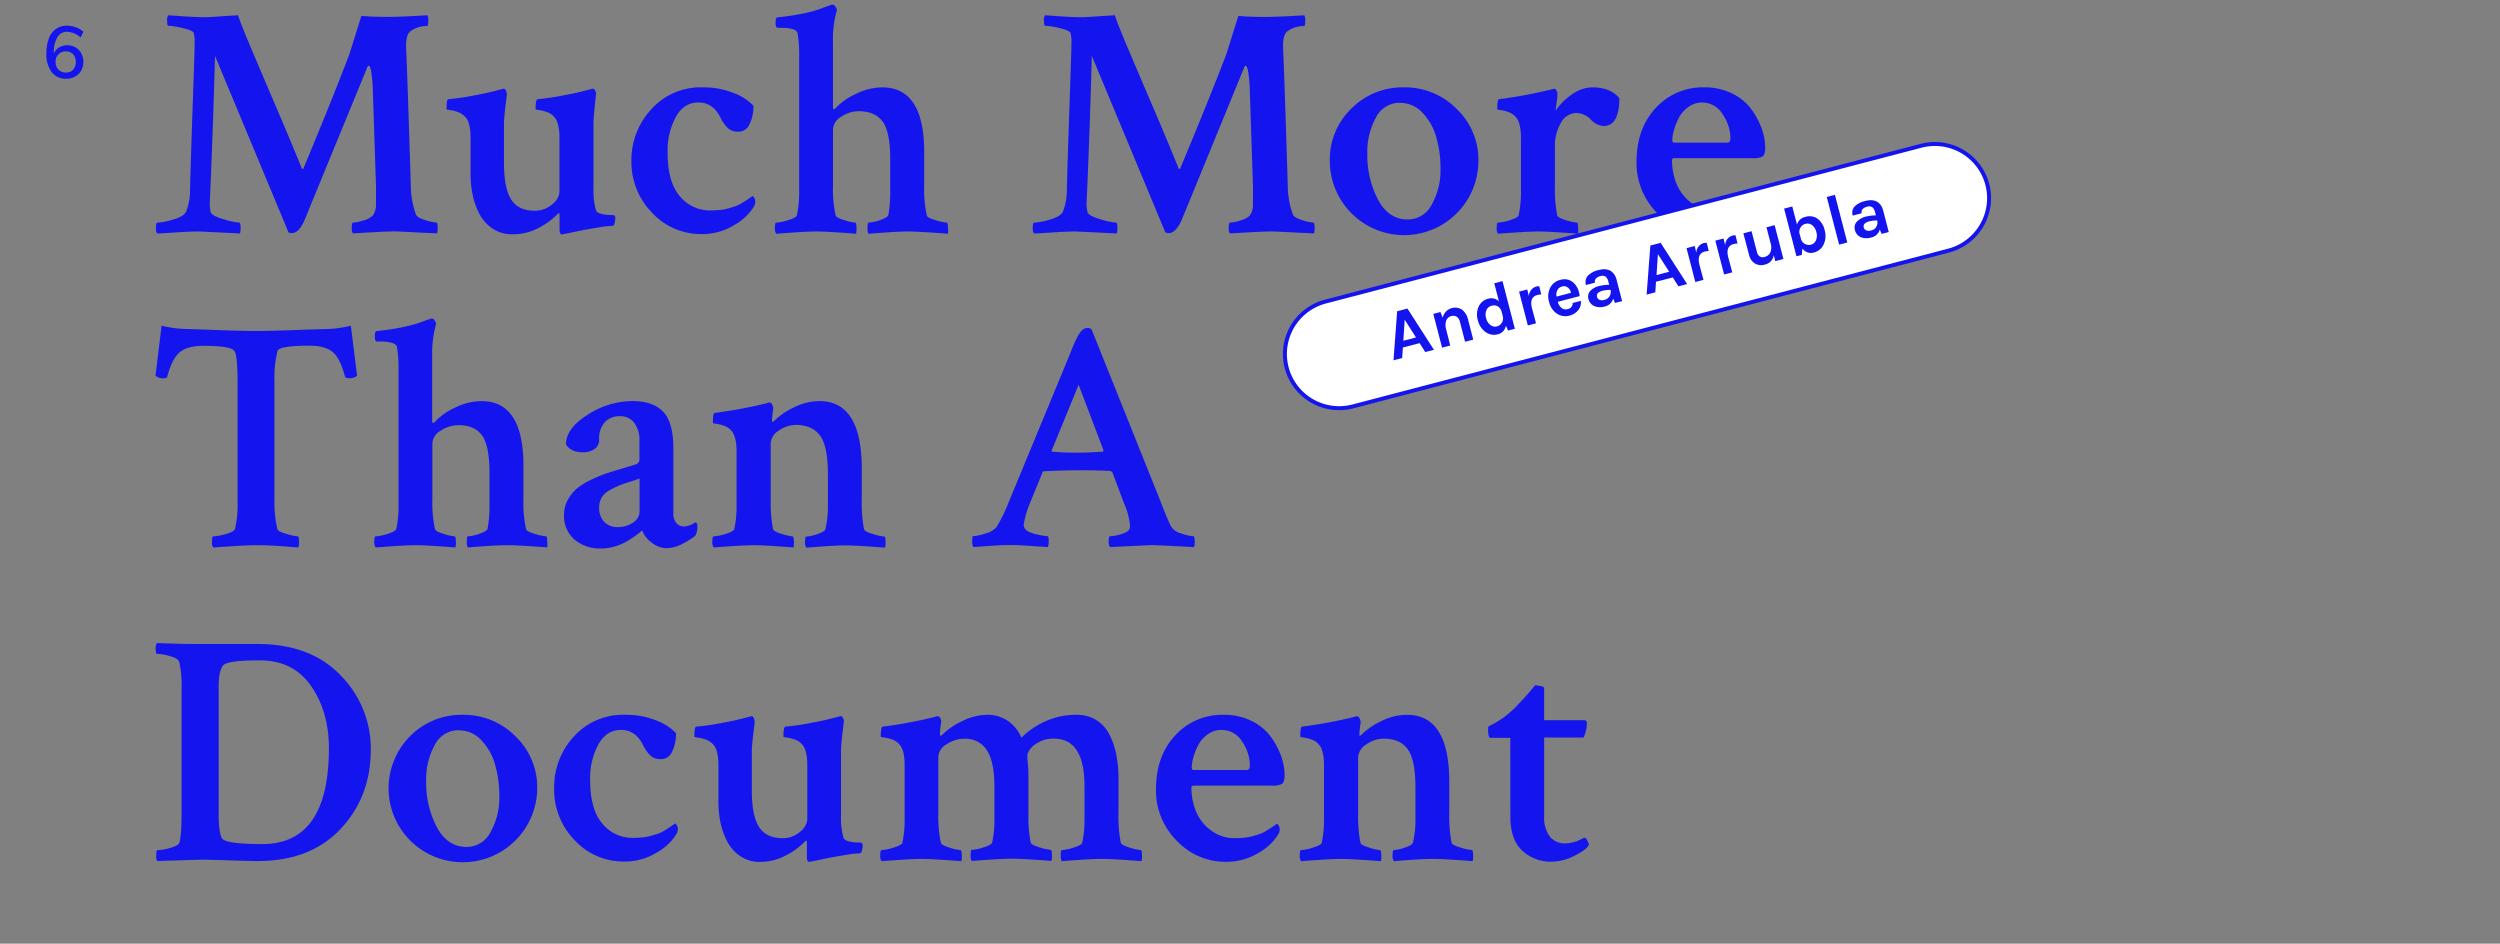 <svg id="Layer_1" data-name="Layer 1" xmlns="http://www.w3.org/2000/svg" viewBox="0 0 629.53 237.62"><rect x="0" y="0" width="629.53" height="237.62" fill="#808080" stroke="none"/><defs><style>.cls-1{fill:#1414ef;}.cls-2{fill:#fff;stroke:#1414ef;stroke-miterlimit:10;}</style></defs><title>title</title><path class="cls-1" d="M19,11.92a3.69,3.69,0,0,1,1.43,1.47A4.5,4.5,0,0,1,21,15.56a4.41,4.41,0,0,1-.55,2.2,3.89,3.89,0,0,1-1.53,1.52,4.46,4.46,0,0,1-2.2.55A4.47,4.47,0,0,1,13,18.16a7.5,7.5,0,0,1-1.31-4.73,10.31,10.31,0,0,1,.61-3.75,5.1,5.1,0,0,1,1.78-2.39,4.7,4.7,0,0,1,2.78-.82,6.37,6.37,0,0,1,2.24.41A5.7,5.7,0,0,1,21,8L20.3,9.45A5.43,5.43,0,0,0,16.89,8a2.75,2.75,0,0,0-2.46,1.4,7.54,7.54,0,0,0-.87,4v.06a3.15,3.15,0,0,1,1.32-1.51,4,4,0,0,1,2.07-.55A4.14,4.14,0,0,1,19,11.92Zm-.6,5.61a2.72,2.72,0,0,0,.69-1.94,2.66,2.66,0,0,0-.69-1.93,2.44,2.44,0,0,0-1.84-.72A2.52,2.52,0,0,0,14,15.6a2.62,2.62,0,0,0,.73,1.93,2.57,2.57,0,0,0,1.92.74A2.39,2.39,0,0,0,18.45,17.53Z"/><path class="cls-1" d="M51.84,4.34q.41,0,8.1-.5.74,2.31,3.39,8.55t6.48,15.2q3.84,9,6.16,14.75c0,.11.08.17.25.17a.22.22,0,0,0,.25-.25Q83.73,24.83,88,13.59L91,4q2.48.25,6.77.25,3.22,0,9.83-.41a2.4,2.4,0,0,1,.25,1.32c0,.94-.11,1.4-.33,1.4h-.17a6.72,6.72,0,0,0-4,1.32q-1.24.91-1.07,4.46.33,7.35,1.16,34.12a21.82,21.82,0,0,0,1.32,7.6q.33.74,2.31,1.36a11.1,11.1,0,0,0,2.81.62q.33,0,.33,1.49a4,4,0,0,1-.17,1.24l-10.16-.5q-1.65,0-3.47.08l-4,.21-3.51.21a1.76,1.76,0,0,1-.33-1.24q0-1.49.33-1.49a9.76,9.76,0,0,0,2.64-.54,5.18,5.18,0,0,0,2.31-1.2,4.63,4.63,0,0,0,.83-2.89V46.8l-.83-25.11q-.33-5.12-1-5.12-.25,0-.41.5L76.63,55.56q-1.41,3.14-3.14,3.14a2.74,2.74,0,0,1-.83-.17L54.15,14.09q-.58,20.57-1.32,36.85a9.11,9.11,0,0,0,.25,2.56q.41.91,3.3,1.73a17.84,17.84,0,0,0,3.88.83c.22,0,.33.5.33,1.49a4,4,0,0,1-.17,1.24q-9.91-.5-10.41-.5-2.23,0-5.91.25t-4.5.25a1.91,1.91,0,0,1-.33-1.32q0-1.4.33-1.4a16.51,16.51,0,0,0,4.13-.83q2.81-.82,3.22-2.15a15.38,15.38,0,0,0,.91-5.54q.16-6.28.45-14.83t.5-14.58q.21-6,.21-7.52a7.89,7.89,0,0,0-.25-2.31Q48.54,7.65,46,7.07a18.71,18.71,0,0,0-3.59-.58c-.22,0-.33-.47-.33-1.4a1.76,1.76,0,0,1,.33-1.24l4.25.29Q49.69,4.34,51.84,4.34Z"/><path class="cls-1" d="M149.45,30.94V47.3a18.32,18.32,0,0,0,.66,5.78,1.71,1.71,0,0,0,1,.66,6.41,6.41,0,0,0,1.45.33,12.26,12.26,0,0,0,1.36.08,1.52,1.52,0,0,1,.7.08c.22.06.33.3.33.74a6.31,6.31,0,0,1-.17,1.12c-.11.52-.28.79-.5.79a19,19,0,0,0-2.93.29l-3.43.58q-1.65.29-3.14.62t-3.3.66q-.58,0-.58-1.32V54.07q-.08-.41-.25-.41a18.44,18.44,0,0,1-5,3.72A13.84,13.84,0,0,1,129,59a8.65,8.65,0,0,1-4.92-1.41,10,10,0,0,1-3.3-3.63,17.76,17.76,0,0,1-1.74-4.79,25.26,25.26,0,0,1-.54-5.21V34.74q0-3.88-1.32-5.29a4.6,4.6,0,0,0-1.9-1.24,8.67,8.67,0,0,0-2-.5c-.55-.05-.83-.14-.83-.25q0-2.4.41-2.48a62.33,62.33,0,0,0,6.77-1,64.77,64.77,0,0,0,6.53-1.49,1.34,1.34,0,0,0,.33-.08,1.41,1.41,0,0,1,.33-.08q.41,0,.62.58a3,3,0,0,1,.21.91q-.74,5.62-.74,7.27V41q0,6.44,1.82,9.25t5.87,2.81a6.49,6.49,0,0,0,4.46-1.61,4.4,4.4,0,0,0,1.82-3.1V34.74q0-3.88-1.32-5.29a4,4,0,0,0-1.86-1.24,9.31,9.31,0,0,0-2-.5c-.55-.05-.83-.14-.83-.25q0-2.4.5-2.48a63.43,63.43,0,0,0,6.69-1,64.79,64.79,0,0,0,6.53-1.49,4.77,4.77,0,0,0,.66-.17q.41,0,.66.58a1.52,1.52,0,0,1,.17.91Q149.45,29.46,149.45,30.94Z"/><path class="cls-1" d="M177,22a20,20,0,0,1,7.81,1.45,13.18,13.18,0,0,1,4.92,3.18,10.21,10.21,0,0,1-1,4.67,3,3,0,0,1-2.85,1.86,3.7,3.7,0,0,1-2.52-.83,9.38,9.38,0,0,1-1.94-2.73q-1.9-3.8-5.54-3.8t-5.66,3.59a17.66,17.66,0,0,0-2.11,9q0,7.44,3.06,11a9.75,9.75,0,0,0,7.77,3.59,22.67,22.67,0,0,0,2.4-.12,12.37,12.37,0,0,0,2.15-.41q1-.29,1.74-.54a7.11,7.11,0,0,0,1.53-.74l1.12-.7q.33-.21,1.65-1.12a1.37,1.37,0,0,1,.41.5,1.6,1.6,0,0,1,.25.83,2.54,2.54,0,0,1-.5,1.57,13.46,13.46,0,0,1-4.87,4.46,15.18,15.18,0,0,1-8.1,2.23,16.71,16.71,0,0,1-12.52-5.37A18.24,18.24,0,0,1,159,40.52a18.78,18.78,0,0,1,5-13A16.64,16.64,0,0,1,177,22Z"/><path class="cls-1" d="M222.15,22q10.57,0,10.57,16.28V46.8a30.36,30.36,0,0,0,.66,7.44q.08.58,2.19,1.2a12.65,12.65,0,0,0,2.85.62c.17,0,.26.4.29,1.2a8.59,8.59,0,0,1,0,1.61q-.58-.08-4.42-.33t-5.66-.25q-2.07,0-5.58.25t-4.34.33a3.08,3.08,0,0,1-.25-1.57q0-1.24.25-1.24a9.86,9.86,0,0,0,2.85-.62q1.86-.62,2.11-1.2a31.34,31.34,0,0,0,.5-6v-8.1q0-6.86-1.86-9.46T216.37,28a7.91,7.91,0,0,0-4.54,1.4,3.9,3.9,0,0,0-2.07,3.14V46.8a30.34,30.34,0,0,0,.66,7.44q.16.58,2.19,1.2a11.68,11.68,0,0,0,2.77.62c.17,0,.26.4.29,1.2a4.66,4.66,0,0,1-.12,1.61q-.66-.08-4.34-.33t-5.58-.25q-2,0-5.74.25t-4.42.33a2.42,2.42,0,0,1-.33-1.57q0-1.24.33-1.24a11.52,11.52,0,0,0,3-.62q2-.62,2.19-1.2a26.56,26.56,0,0,0,.58-5.95V13.92a32.56,32.56,0,0,0-.41-5.62Q200.43,7,196.54,7h-.74q-.5,0-.5-1.32t.5-1.32q2.56-.25,4.87-.66t3.84-.83Q206,2.44,207.16,2t2.35-.83h.17a.89.89,0,0,1,.66.46,2.28,2.28,0,0,1,.41.87,26.62,26.62,0,0,0-1,7.77V27q0,.5.33.5c.05,0,.17-.08.33-.25a15.74,15.74,0,0,1,5.08-3.59A15.22,15.22,0,0,1,222.15,22Z"/><path class="cls-1" d="M272.63,4.34q.41,0,8.1-.5.74,2.31,3.39,8.55t6.49,15.2q3.84,9,6.15,14.75c0,.11.08.17.25.17a.22.22,0,0,0,.25-.25q7.27-17.43,11.57-28.67l3-9.58q2.48.25,6.77.25,3.22,0,9.83-.41a2.41,2.41,0,0,1,.25,1.32q0,1.4-.33,1.4h-.17a6.72,6.72,0,0,0-4,1.32q-1.24.91-1.07,4.46.33,7.35,1.16,34.12a21.83,21.83,0,0,0,1.32,7.6q.33.74,2.31,1.36a11.09,11.09,0,0,0,2.81.62q.33,0,.33,1.49a4,4,0,0,1-.17,1.24l-10.16-.5q-1.65,0-3.47.08l-4,.21-3.51.21a1.76,1.76,0,0,1-.33-1.24q0-1.49.33-1.49a9.76,9.76,0,0,0,2.64-.54,5.17,5.17,0,0,0,2.31-1.2,4.63,4.63,0,0,0,.83-2.89V46.8l-.83-25.11q-.33-5.12-1-5.12-.25,0-.41.5l-15.78,38.5Q296,58.7,294.28,58.7a2.74,2.74,0,0,1-.83-.17L274.94,14.09q-.58,20.57-1.32,36.85a9.13,9.13,0,0,0,.25,2.56q.41.91,3.3,1.73a17.85,17.85,0,0,0,3.88.83q.33,0,.33,1.49a4,4,0,0,1-.17,1.24q-9.91-.5-10.41-.5-2.23,0-5.91.25t-4.5.25a1.91,1.91,0,0,1-.33-1.32q0-1.4.33-1.4a16.52,16.52,0,0,0,4.13-.83q2.81-.82,3.22-2.15a15.36,15.36,0,0,0,.91-5.54q.16-6.28.45-14.83t.5-14.58q.21-6,.21-7.52a7.89,7.89,0,0,0-.25-2.31q-.25-.66-2.77-1.24a18.71,18.71,0,0,0-3.59-.58c-.22,0-.33-.47-.33-1.4a1.76,1.76,0,0,1,.33-1.24l4.25.29Q270.48,4.34,272.63,4.34Z"/><path class="cls-1" d="M353.53,22a18.21,18.21,0,0,1,13.26,5.41,17.7,17.7,0,0,1,5.49,13.09,18.71,18.71,0,0,1-37.42,0,17.8,17.8,0,0,1,5.41-13.14A18.1,18.1,0,0,1,353.53,22Zm-1.07,3.88a6.65,6.65,0,0,0-6,3.76,17.77,17.77,0,0,0-2.15,9A24.09,24.09,0,0,0,347,50.27q2.68,5,7.48,5a6.74,6.74,0,0,0,6.07-3.8,17.58,17.58,0,0,0,2.19-8.92,28.37,28.37,0,0,0-1.07-8,14.57,14.57,0,0,0-3.47-6.16A7.66,7.66,0,0,0,352.46,25.9Z"/><path class="cls-1" d="M401,22q4.54,0,6.77,2.73,0,7-4,7a4.92,4.92,0,0,1-3.22-1.65A5.17,5.17,0,0,0,397,28.46a4.43,4.43,0,0,0-4,2.6,11,11,0,0,0-1.45,5.41V46.8a34.56,34.56,0,0,0,.58,7.44q.16.58,2.19,1.2a11.68,11.68,0,0,0,2.77.62c.17,0,.26.4.29,1.2a8.59,8.59,0,0,1,0,1.61q-.66-.08-4.38-.33t-5.62-.25q-2,0-5.74.25t-4.42.33a2.42,2.42,0,0,1-.33-1.57q0-1.24.33-1.24a11.52,11.52,0,0,0,3-.62q2-.62,2.19-1.2a27,27,0,0,0,.58-6V34.74q0-3.88-1.32-5.29a4,4,0,0,0-1.86-1.24,9.4,9.4,0,0,0-2-.5c-.52-.05-.78-.14-.78-.25q0-2.4.41-2.48a117.19,117.19,0,0,0,13.3-2.48,5,5,0,0,1,.66-.17c.22,0,.41.19.58.58a2,2,0,0,1,.21,1q0,.37-.12,1.16t-.21,1.65a10.5,10.5,0,0,0-.12,1.12,15.16,15.16,0,0,1,4-4A9.05,9.05,0,0,1,401,22Z"/><path class="cls-1" d="M429.21,22a15.32,15.32,0,0,1,6.94,1.53,13.07,13.07,0,0,1,4.79,3.88,19.2,19.2,0,0,1,2.64,4.87,14.24,14.24,0,0,1,.91,4.83q0,1.82-.62,2.27a4.69,4.69,0,0,1-2.52.45H421.61q-.58,0-.58.5a16.07,16.07,0,0,0,1.07,5.78A11.36,11.36,0,0,0,425.78,51,9.72,9.72,0,0,0,432,53.08a22.64,22.64,0,0,0,2.4-.12,12.38,12.38,0,0,0,2.15-.41q1-.29,1.73-.54a7.08,7.08,0,0,0,1.53-.74l1.12-.7q.33-.21,1.65-1.12a1.36,1.36,0,0,1,.41.5,1.6,1.6,0,0,1,.25.83,2.53,2.53,0,0,1-.5,1.57,13.45,13.45,0,0,1-4.87,4.46A15.32,15.32,0,0,1,429.7,59a16.73,16.73,0,0,1-12.39-5.33,17.82,17.82,0,0,1-5.21-12.93q0-8.34,4.83-13.55A16,16,0,0,1,429.21,22Zm-.58,3.8A5.84,5.84,0,0,0,425.08,27a7.79,7.79,0,0,0-2.4,2.81,15.76,15.76,0,0,0-1.2,3.1,10.09,10.09,0,0,0-.37,2.44c0,.39.17.58.5.58H435q.74,0,.74-1.24a10.71,10.71,0,0,0-1.94-5.87A5.92,5.92,0,0,0,428.63,25.82Z"/><path class="cls-1" d="M55.35,83.13q5.58.21,9.13.21t9.17-.21q5.62-.21,9-.29a27.43,27.43,0,0,0,5.7-.83l1.57,12.64a3.19,3.19,0,0,1-2.23.58c-.44,0-.72-.14-.83-.41q-1.16-4.54-3.06-6.16t-5.95-1.61q-7.68,0-8,1.4a28.85,28.85,0,0,0-.74,7.77v29.82a28.18,28.18,0,0,0,.74,7.19q.08.58,2.23,1.2a13.15,13.15,0,0,0,2.89.62c.22,0,.33.5.33,1.49a4.32,4.32,0,0,1-.17,1.32L72,137.62q-2.11-.17-3.88-.25t-3.43-.08q-2.23,0-6.15.25t-4.83.33a1.91,1.91,0,0,1-.33-1.32q0-1.49.33-1.49a13.19,13.19,0,0,0,3.1-.58q2.11-.58,2.35-1.24a26.09,26.09,0,0,0,.66-6.86V96.48q0-6.86-.74-8-.66-1.4-7.85-1.4-4,0-5.95,1.61t-3.14,6.07q-.08.5-.83.5a2.77,2.77,0,0,1-2.15-.66L40.69,82a27.41,27.41,0,0,0,5.7.83Q49.78,82.93,55.35,83.13Z"/><path class="cls-1" d="M121.24,101q10.57,0,10.57,16.28v8.51a30.34,30.34,0,0,0,.66,7.44q.08.58,2.19,1.2a12.65,12.65,0,0,0,2.85.62c.17,0,.26.4.29,1.2a8.63,8.63,0,0,1,0,1.61q-.58-.08-4.42-.33t-5.66-.25q-2.07,0-5.58.25t-4.34.33a3.09,3.09,0,0,1-.25-1.57q0-1.24.25-1.24a9.87,9.87,0,0,0,2.85-.62q1.86-.62,2.11-1.2a31.29,31.29,0,0,0,.5-6v-8.1q0-6.86-1.86-9.46t-5.91-2.6a7.91,7.91,0,0,0-4.54,1.4,3.9,3.9,0,0,0-2.07,3.14V125.8a30.34,30.34,0,0,0,.66,7.44q.16.58,2.19,1.2a11.68,11.68,0,0,0,2.77.62c.17,0,.26.4.29,1.2a4.69,4.69,0,0,1-.12,1.61q-.66-.08-4.34-.33t-5.58-.25q-2,0-5.74.25t-4.42.33a2.42,2.42,0,0,1-.33-1.57q0-1.24.33-1.24a11.52,11.52,0,0,0,3-.62q2-.62,2.19-1.2a26.56,26.56,0,0,0,.58-5.95V92.92a32.61,32.61,0,0,0-.41-5.62Q99.51,86,95.63,86h-.74q-.5,0-.5-1.32t.5-1.32q2.56-.25,4.87-.66t3.84-.83q1.53-.41,2.64-.83t2.35-.83h.17a.89.89,0,0,1,.66.46,2.27,2.27,0,0,1,.41.87,26.62,26.62,0,0,0-1,7.77V106c0,.33.11.5.33.5.05,0,.17-.08.33-.25a15.73,15.73,0,0,1,5.08-3.59A15.23,15.23,0,0,1,121.24,101Z"/><path class="cls-1" d="M159.32,101q5.12,0,7.68,2.69t2.56,9.21v16.28a3.77,3.77,0,0,0,.74,2.52,2.48,2.48,0,0,0,2,.87,5.15,5.15,0,0,0,2.81-1.07c.33.11.5.41.5.91a4.91,4.91,0,0,1-.5,2.48,20.43,20.43,0,0,1-3.3,2.07,8.61,8.61,0,0,1-4,1.07,6,6,0,0,1-3.72-1.41,6.78,6.78,0,0,1-2.4-3.06l-.62.54q-.54.46-1.49,1.12a24.47,24.47,0,0,1-2.15,1.32,13.18,13.18,0,0,1-2.81,1.12,12,12,0,0,1-3.26.45,9.86,9.86,0,0,1-6.73-2.27,7.85,7.85,0,0,1-2.6-6.24,7.61,7.61,0,0,1,.95-3.72,9.87,9.87,0,0,1,2.27-2.85,16.92,16.92,0,0,1,3.55-2.19,33.8,33.8,0,0,1,3.84-1.61q1.61-.54,4.13-1.28t3.51-1.07a1.3,1.3,0,0,0,.74-1.32V111a7.09,7.09,0,0,0-1.32-4.54,4.31,4.31,0,0,0-3.55-1.65,5,5,0,0,0-3.88,1.53,6.18,6.18,0,0,0-1.4,4.34,2.68,2.68,0,0,1-1.24,2.44,5.14,5.14,0,0,1-2.81.78q-3.06,0-4.3-2,0-4,5.41-7.43A20.72,20.72,0,0,1,159.32,101Zm-3.72,31.72a6.4,6.4,0,0,0,3.84-1.16,3.27,3.27,0,0,0,1.61-2.64v-8.43q-.58.25-2.44.83t-2.85,1a22.51,22.51,0,0,0-2.31,1.16,5,5,0,0,0-1.94,1.82,4.55,4.55,0,0,0-.62,2.31,5.09,5.09,0,0,0,1.32,3.88A4.75,4.75,0,0,0,155.6,132.74Z"/><path class="cls-1" d="M206.33,101Q217,101,217,118v7.85a34.56,34.56,0,0,0,.58,7.44q.16.58,2.27,1.2a12.65,12.65,0,0,0,2.85.62c.17,0,.26.4.29,1.2a4.7,4.7,0,0,1-.12,1.61q-.5-.08-4.34-.33t-5.74-.25q-2,0-5.49.25t-4.25.33a2.42,2.42,0,0,1-.33-1.57q0-1.24.33-1.24a9.82,9.82,0,0,0,2.77-.62q1.86-.62,2-1.2a23.72,23.72,0,0,0,.66-6v-7.85q0-6.86-1.86-9.58T200.71,107a7.65,7.65,0,0,0-4.63,1.45,4,4,0,0,0-2,3.1V125.8a34.56,34.56,0,0,0,.58,7.44q.16.58,2.19,1.2a11.88,11.88,0,0,0,2.69.62c.22,0,.34.4.37,1.2a4.68,4.68,0,0,1-.12,1.61q-.66-.08-4.34-.33t-5.58-.25q-2,0-5.74.25t-4.42.33a2.42,2.42,0,0,1-.33-1.57q0-1.24.33-1.24a11.52,11.52,0,0,0,3-.62q2-.62,2.19-1.2a27,27,0,0,0,.58-6V113.74q0-3.88-1.32-5.29a4,4,0,0,0-1.86-1.24,9.41,9.41,0,0,0-2-.5c-.52-.05-.78-.14-.78-.25q0-2.4.41-2.48a117.17,117.17,0,0,0,13.3-2.48.54.54,0,0,1,.21-.12.78.78,0,0,1,.25,0h.21c.22,0,.41.19.58.58a2.51,2.51,0,0,1,.25.91,28.12,28.12,0,0,0-.33,3,.65.65,0,0,0,.08.41,1.22,1.22,0,0,0,.41-.25,18.32,18.32,0,0,1,5.08-3.47A14.46,14.46,0,0,1,206.33,101Z"/><path class="cls-1" d="M274.9,83l17.35,43.29q1.24,3.3,2.48,6a4,4,0,0,0,2.64,2,11,11,0,0,0,3.14.74q.33,0,.33,1.49a2.77,2.77,0,0,1-.17,1.24q-9.91-.5-10.41-.5t-10.74.5a2.33,2.33,0,0,1-.33-1.53c0-.8.11-1.2.33-1.2a10.65,10.65,0,0,0,2.73-.5q1.74-.5,2.06-1.16a2.36,2.36,0,0,0,.25-1.07,19,19,0,0,0-1.57-5.7l-2.89-7.68a.91.91,0,0,0-.58-.33q-2.65-.16-7.1-.17t-9.42.25c-.33,0-.5.11-.5.33l-3.14,7.68a23.45,23.45,0,0,0-1.57,5.37,1.84,1.84,0,0,0,.91,1.65,8.27,8.27,0,0,0,2.6.91,14.26,14.26,0,0,0,2.52.41q.25.08.25,1.16a5.41,5.41,0,0,1-.17,1.57q-.41,0-3.88-.25t-5.62-.25q-2.15,0-5.08.21l-4.17.29a1.76,1.76,0,0,1-.33-1.24q0-1.49.17-1.49a11.94,11.94,0,0,0,3.18-.7,5.1,5.1,0,0,0,2.77-1.61,39.3,39.3,0,0,0,3.14-6.44l15.37-37.18q1.9-5,3.06-5.95a2.11,2.11,0,0,1,1.4-.58A1.35,1.35,0,0,1,274.9,83ZM265,113.74q2.89.25,5.95.25,2.89,0,6.77-.25l.17-.33-6.28-16.52-6.77,16.52C264.82,113.63,264.87,113.74,265,113.74Z"/><path class="cls-1" d="M50.52,162.17H64.81q13.46,0,21,7.93a26.18,26.18,0,0,1,7.56,18.67q0,11.9-7.64,20t-21,8.05q-1.74,0-6.82-.17t-7.31-.17l-11,.33a2.15,2.15,0,0,1-.25-1.32q0-1.4.25-1.4a13.59,13.59,0,0,0,3.14-.54q2.06-.54,2.4-1.28.58-1.73.58-7.52V173.49a26.16,26.16,0,0,0-.58-6.77q-.25-.91-2.31-1.49a13,13,0,0,0-3.3-.58q-.33,0-.33-1.24a2.25,2.25,0,0,1,.33-1.49Q45,162.17,50.52,162.17Zm4.54,10.57v32.38q0,4.63.91,6.11,1.32,1.32,10.08,1.32,16.77,0,16.77-24.12,0-9.25-4.5-15.7t-12.85-6.44h-.41q-7.93,0-8.92,1.32Q55.06,169.11,55.06,172.75Z"/><path class="cls-1" d="M116.53,180a18.21,18.21,0,0,1,13.26,5.41,17.7,17.7,0,0,1,5.49,13.09,18.75,18.75,0,0,1-32,13.14,18.6,18.6,0,0,1,0-26.27A18.1,18.1,0,0,1,116.53,180Zm-1.07,3.88a6.65,6.65,0,0,0-6,3.76,17.77,17.77,0,0,0-2.15,9A24.09,24.09,0,0,0,110,208.27q2.68,5,7.48,5a6.74,6.74,0,0,0,6.07-3.8,17.58,17.58,0,0,0,2.19-8.92,28.37,28.37,0,0,0-1.07-8,14.57,14.57,0,0,0-3.47-6.16A7.66,7.66,0,0,0,115.45,183.9Z"/><path class="cls-1" d="M157.5,180a20,20,0,0,1,7.81,1.45,13.18,13.18,0,0,1,4.92,3.18,10.21,10.21,0,0,1-1,4.67,3,3,0,0,1-2.85,1.86,3.7,3.7,0,0,1-2.52-.83,9.38,9.38,0,0,1-1.94-2.73q-1.9-3.8-5.54-3.8t-5.66,3.59a17.66,17.66,0,0,0-2.11,9q0,7.44,3.06,11a9.75,9.75,0,0,0,7.77,3.59,22.67,22.67,0,0,0,2.4-.12,12.37,12.37,0,0,0,2.15-.41q1-.29,1.74-.54a7.11,7.11,0,0,0,1.53-.74l1.12-.7q.33-.21,1.65-1.12a1.37,1.37,0,0,1,.41.5,1.6,1.6,0,0,1,.25.83,2.54,2.54,0,0,1-.5,1.57,13.46,13.46,0,0,1-4.87,4.46,15.18,15.18,0,0,1-8.1,2.23,16.71,16.71,0,0,1-12.52-5.37,18.24,18.24,0,0,1-5.16-13.14,18.78,18.78,0,0,1,5-13A16.64,16.64,0,0,1,157.5,180Z"/><path class="cls-1" d="M211.78,188.94V205.3a18.3,18.3,0,0,0,.66,5.78,1.71,1.71,0,0,0,.95.66,6.4,6.4,0,0,0,1.45.33,12.27,12.27,0,0,0,1.36.08,1.52,1.52,0,0,1,.7.08c.22.06.33.3.33.74a6.29,6.29,0,0,1-.17,1.12c-.11.52-.28.79-.5.79a19,19,0,0,0-2.93.29l-3.43.58q-1.65.29-3.14.62t-3.3.66q-.58,0-.58-1.32v-3.63q-.08-.41-.25-.41a18.45,18.45,0,0,1-5,3.72,13.84,13.84,0,0,1-6.53,1.65,8.65,8.65,0,0,1-4.92-1.41,10,10,0,0,1-3.3-3.63,17.76,17.76,0,0,1-1.73-4.79,25.19,25.19,0,0,1-.54-5.21v-9.25q0-3.88-1.32-5.29a4.59,4.59,0,0,0-1.9-1.24,8.69,8.69,0,0,0-2-.5c-.55-.05-.83-.14-.83-.25q0-2.4.41-2.48a62.32,62.32,0,0,0,6.77-1,64.74,64.74,0,0,0,6.53-1.49,1.34,1.34,0,0,0,.33-.08,1.4,1.4,0,0,1,.33-.08q.41,0,.62.58a2.93,2.93,0,0,1,.21.91q-.74,5.62-.74,7.27V199q0,6.44,1.82,9.25t5.87,2.81a6.48,6.48,0,0,0,4.46-1.61,4.4,4.4,0,0,0,1.82-3.1V192.74q0-3.88-1.32-5.29a4,4,0,0,0-1.86-1.24,9.31,9.31,0,0,0-2-.5c-.55-.05-.83-.14-.83-.25q0-2.4.5-2.48a63.42,63.42,0,0,0,6.69-1,64.77,64.77,0,0,0,6.53-1.49,4.79,4.79,0,0,0,.66-.17q.41,0,.66.58a1.53,1.53,0,0,1,.17.91Q211.78,187.46,211.78,188.94Z"/><path class="cls-1" d="M248.54,180a8.93,8.93,0,0,1,5.37,1.61,9.67,9.67,0,0,1,3.3,4.17,19.48,19.48,0,0,1,6-4.13A18.56,18.56,0,0,1,271,180a9.38,9.38,0,0,1,5.08,1.32,9.12,9.12,0,0,1,3.3,3.68,19.43,19.43,0,0,1,1.73,5.12,31.46,31.46,0,0,1,.54,6v8.67a34.6,34.6,0,0,0,.58,7.44q.17.58,2.23,1.2a12.14,12.14,0,0,0,2.81.62c.17,0,.26.4.29,1.2a4.7,4.7,0,0,1-.12,1.61q-.58-.08-4.34-.33t-5.66-.25q-2,0-5.66.25t-4.42.33a3.08,3.08,0,0,1-.25-1.57q0-1.24.25-1.24a11.09,11.09,0,0,0,3-.62q2-.62,2.15-1.2a25.69,25.69,0,0,0,.58-5.78V198q0-12-7.68-12a7.52,7.52,0,0,0-4.54,1.32,5.16,5.16,0,0,0-2.15,2.56q0,.25,0,.66a1.61,1.61,0,0,0,0,.66,40.41,40.41,0,0,1,.25,5.12v8.76a32.5,32.5,0,0,0,.58,7.1q.17.58,2.23,1.2a12.14,12.14,0,0,0,2.81.62c.17,0,.26.4.29,1.2a4.7,4.7,0,0,1-.12,1.61q-.58-.08-4.34-.33t-5.66-.25q-2,0-5.66.25t-4.42.33a3.08,3.08,0,0,1-.25-1.57q0-1.24.25-1.24a11.09,11.09,0,0,0,3-.62q2-.62,2.15-1.2a27,27,0,0,0,.58-6v-7.93q0-6.44-1.9-9.33a6.29,6.29,0,0,0-5.62-2.89,7.91,7.91,0,0,0-4.54,1.4,3.9,3.9,0,0,0-2.07,3.14V204.8a30.36,30.36,0,0,0,.66,7.44q.16.58,2.15,1.2a11.21,11.21,0,0,0,2.73.62c.22,0,.34.4.37,1.2a4.7,4.7,0,0,1-.12,1.61q-.66-.08-4.34-.33t-5.58-.25q-2.07,0-5.78.25t-4.38.33a2.42,2.42,0,0,1-.33-1.57q0-1.24.33-1.24a12,12,0,0,0,3-.62q2.06-.62,2.23-1.2a27,27,0,0,0,.58-6V192.74q0-3.88-1.32-5.29a4,4,0,0,0-1.86-1.24,9.31,9.31,0,0,0-2-.5c-.55-.05-.83-.14-.83-.25q0-2.4.5-2.48a114.56,114.56,0,0,0,13.22-2.48.54.54,0,0,1,.25-.12,1.75,1.75,0,0,1,.41,0q.41,0,.66.58a1.53,1.53,0,0,1,.17.91,28.17,28.17,0,0,0-.33,3c0,.22.05.36.17.41a1.23,1.23,0,0,0,.41-.25,18.31,18.31,0,0,1,5.08-3.47A14.46,14.46,0,0,1,248.54,180Z"/><path class="cls-1" d="M308.19,180a15.32,15.32,0,0,1,6.94,1.53,13.07,13.07,0,0,1,4.79,3.88,19.2,19.2,0,0,1,2.64,4.87,14.24,14.24,0,0,1,.91,4.83q0,1.82-.62,2.27a4.69,4.69,0,0,1-2.52.45H300.59q-.58,0-.58.5a16.07,16.07,0,0,0,1.07,5.78,11.36,11.36,0,0,0,3.68,4.87,9.72,9.72,0,0,0,6.24,2.07,22.64,22.64,0,0,0,2.4-.12,12.38,12.38,0,0,0,2.15-.41q1-.29,1.73-.54a7.08,7.08,0,0,0,1.53-.74l1.12-.7q.33-.21,1.65-1.12a1.36,1.36,0,0,1,.41.5,1.6,1.6,0,0,1,.25.83,2.53,2.53,0,0,1-.5,1.57,13.45,13.45,0,0,1-4.87,4.46,15.32,15.32,0,0,1-8.18,2.23,16.73,16.73,0,0,1-12.39-5.33,17.82,17.82,0,0,1-5.21-12.93q0-8.34,4.83-13.55A16,16,0,0,1,308.19,180Zm-.58,3.8a5.84,5.84,0,0,0-3.55,1.16,7.79,7.79,0,0,0-2.4,2.81,15.76,15.76,0,0,0-1.2,3.1,10.09,10.09,0,0,0-.37,2.44c0,.39.17.58.5.58H314q.74,0,.74-1.24a10.71,10.71,0,0,0-1.94-5.87A5.92,5.92,0,0,0,307.61,183.82Z"/><path class="cls-1" d="M354.29,180q10.66,0,10.66,16.94v7.85a34.56,34.56,0,0,0,.58,7.44q.16.58,2.27,1.2a12.65,12.65,0,0,0,2.85.62c.17,0,.26.4.29,1.2a4.69,4.69,0,0,1-.12,1.61q-.5-.08-4.34-.33t-5.74-.25q-2,0-5.49.25t-4.25.33a2.42,2.42,0,0,1-.33-1.57q0-1.24.33-1.24a9.82,9.82,0,0,0,2.77-.62q1.86-.62,2-1.2a23.72,23.72,0,0,0,.66-6v-7.85q0-6.86-1.86-9.58T348.67,186A7.65,7.65,0,0,0,344,187.5a4,4,0,0,0-2,3.1V204.8a34.6,34.6,0,0,0,.58,7.44q.16.58,2.19,1.2a11.88,11.88,0,0,0,2.69.62c.22,0,.34.4.37,1.2a4.67,4.67,0,0,1-.12,1.61q-.66-.08-4.34-.33t-5.58-.25q-2,0-5.74.25t-4.42.33a2.42,2.42,0,0,1-.33-1.57q0-1.24.33-1.24a11.52,11.52,0,0,0,3-.62q2-.62,2.19-1.2a27,27,0,0,0,.58-6V192.74q0-3.88-1.32-5.29a4,4,0,0,0-1.86-1.24,9.41,9.41,0,0,0-2-.5c-.52-.05-.79-.14-.79-.25q0-2.4.41-2.48a117.19,117.19,0,0,0,13.3-2.48.54.54,0,0,1,.21-.12.79.79,0,0,1,.25,0h.21c.22,0,.41.19.58.58a2.52,2.52,0,0,1,.25.91,28.17,28.17,0,0,0-.33,3,.65.65,0,0,0,.08.41,1.23,1.23,0,0,0,.41-.25,18.32,18.32,0,0,1,5.08-3.47A14.46,14.46,0,0,1,354.29,180Z"/><path class="cls-1" d="M380.31,185.8h-5q-.58,0-.58-2.15a2.07,2.07,0,0,1,.08-.74,23.1,23.1,0,0,0,6.36-4.38q1.07-1.07,2.35-2.44t3-3.51a5.88,5.88,0,0,1,1.57.21c.5.14.74.29.74.46v8.1l6,0,4.09,0q.66,0,.66.74a8,8,0,0,1-.83,3.63h-9.91v19.91a7.84,7.84,0,0,0,1.4,5,4.72,4.72,0,0,0,3.88,1.74,7.78,7.78,0,0,0,1.73-.21,8.77,8.77,0,0,0,1.49-.45q.58-.25,1.07-.5a2.58,2.58,0,0,1,.58-.25q.33-.08.74.74c.28.55.38.91.33,1.07q-.5,1.16-3.51,2.68a13,13,0,0,1-5.91,1.53,10.42,10.42,0,0,1-7.31-2.77q-3-2.77-3-8.55Z"/><path class="cls-2" d="M490.59,63.13l-150,39.23A13.66,13.66,0,0,1,324,92.59h0a13.66,13.66,0,0,1,9.78-16.66l150-39.23a13.66,13.66,0,0,1,16.66,9.78h0A13.66,13.66,0,0,1,490.59,63.13Z"/><path class="cls-1" d="M351.82,78.37l2.59-.67,6.67,10.38-2.19.57-1.42-2.24-4.21,1.09-.17,2.66-2.19.57Zm1.56,7.44,3.18-.83-2.84-4.47Z"/><path class="cls-1" d="M363.3,80a3.19,3.19,0,0,1,4.89-2,4.49,4.49,0,0,1,1.5,2.52l1.29,5-2.06.54-1.29-5a2.07,2.07,0,0,0-.82-1.31,1.73,1.73,0,0,0-1.4-.15,1.81,1.81,0,0,0-1.22,1.1,3.75,3.75,0,0,0,0,2.36l1,3.94-2.06.54-2.21-8.5,1.8-.47Z"/><path class="cls-1" d="M379.19,82a2.64,2.64,0,0,1-2,2.18,3.62,3.62,0,0,1-3.05-.53,5,5,0,0,1-2-3,4.9,4.9,0,0,1,.24-3.52,3.52,3.52,0,0,1,2.34-1.9,2.74,2.74,0,0,1,2.73.65l-1.18-4.55,2.08-.54,3.11,12-1.7.44Zm-3.6-5a1.88,1.88,0,0,0-1.28,1.09,3,3,0,0,0-.09,2,3,3,0,0,0,1.09,1.76,1.94,1.94,0,0,0,2.88-.61,2.16,2.16,0,0,0,.21-1.7l-.29-1.1a2.21,2.21,0,0,0-1-1.33A2,2,0,0,0,375.6,77Z"/><path class="cls-1" d="M385,74.59a2.58,2.58,0,0,1,1.83-2.44,3.12,3.12,0,0,1,.78-.07l.5,2.07a4.74,4.74,0,0,0-1,.14q-2.06.54-1.32,3.39l1,3.73-2.06.54-2.21-8.52,2.06-.54Z"/><path class="cls-1" d="M397,72.15a4.92,4.92,0,0,1,.57,1.29,8.15,8.15,0,0,1,.22,1.12L392.27,76a3.05,3.05,0,0,0,.94,1.55,1.71,1.71,0,0,0,1.6.27A1.41,1.41,0,0,0,396,76.3l2.08-.54a3.15,3.15,0,0,1-.65,2.32,4,4,0,0,1-2.23,1.4,3.81,3.81,0,0,1-3.13-.49,4.8,4.8,0,0,1-2-3,4.75,4.75,0,0,1,.32-3.59,3.82,3.82,0,0,1,2.51-1.92A3.41,3.41,0,0,1,396,71,4,4,0,0,1,397,72.15Zm-3.62,0a1.76,1.76,0,0,0-1.22.92,2.64,2.64,0,0,0-.2,1.61l3.62-.94a2,2,0,0,0-1.36-1.63A1.77,1.77,0,0,0,393.36,72.14Z"/><path class="cls-1" d="M402.78,72a10.15,10.15,0,0,1,2.43-.28l-.22-.84a2.1,2.1,0,0,0-.7-1.23,1.5,1.5,0,0,0-1.28-.12,2.14,2.14,0,0,0-1.17.65,1.11,1.11,0,0,0-.2,1l-2.26.59a2.37,2.37,0,0,1,.48-2.36A5.52,5.52,0,0,1,402.55,68q2.62-.68,3.87,1a4,4,0,0,1,.65,1.42l1.4,5.4-1.8.47-.45-1.1a2.82,2.82,0,0,1-2.16,2A3.85,3.85,0,0,1,401.3,77,2.61,2.61,0,0,1,400,75.31a2.15,2.15,0,0,1,.45-2.06A4.56,4.56,0,0,1,402.78,72Zm2.77,1a7.64,7.64,0,0,0-2,.22q-1.68.44-1.39,1.56a1.09,1.09,0,0,0,.6.71,1.89,1.89,0,0,0,1.32,0,1.93,1.93,0,0,0,1.25-.93A2.17,2.17,0,0,0,405.55,73Z"/><path class="cls-1" d="M415.58,61.82l2.59-.67,6.67,10.38-2.19.57-1.42-2.24L417,70.95l-.17,2.66-2.19.57Zm1.56,7.44,3.18-.83L417.48,64Z"/><path class="cls-1" d="M427.15,63.65A2.58,2.58,0,0,1,429,61.21a3.12,3.12,0,0,1,.78-.07l.5,2.07a4.74,4.74,0,0,0-1,.14q-2.06.54-1.32,3.39l1,3.73-2.06.54-2.21-8.52,2.06-.54Z"/><path class="cls-1" d="M434.42,61.76a2.58,2.58,0,0,1,1.83-2.44,3.12,3.12,0,0,1,.78-.07l.5,2.07a4.74,4.74,0,0,0-1,.14q-2.06.54-1.32,3.39l1,3.73-2.06.54-2.21-8.52,2.06-.54Z"/><path class="cls-1" d="M446.66,64.22a2.78,2.78,0,0,1-2.15,2.37,3,3,0,0,1-3.43-1,3.89,3.89,0,0,1-.65-1.42L439,58.76l2.06-.54,1.35,5.21a1.78,1.78,0,0,0,.73,1.15,1.37,1.37,0,0,0,1.09.15,2.68,2.68,0,0,0,.95-.42,2,2,0,0,0,.57-.68,3.22,3.22,0,0,0,.16-2.19l-1.09-4.2,2.06-.54,2.21,8.52-2.06.54Z"/><path class="cls-1" d="M457.57,55A4.85,4.85,0,0,1,459.48,58a5,5,0,0,1-.28,3.58,3.64,3.64,0,0,1-2.42,2,2.71,2.71,0,0,1-1.55,0,2.92,2.92,0,0,1-1.38-1l-.13,1.6-1.35.35-3.11-12,2.06-.54,1.18,4.56a2.74,2.74,0,0,1,2.07-1.92A3.53,3.53,0,0,1,457.57,55Zm-4.37,4,.29,1.12a2.11,2.11,0,0,0,1,1.3,2,2,0,0,0,1.55.19,1.85,1.85,0,0,0,1.24-1.1,3,3,0,0,0,.1-2.07,3,3,0,0,0-1.08-1.75,1.88,1.88,0,0,0-1.64-.33,2,2,0,0,0-1.3,1A2.13,2.13,0,0,0,453.2,59.07Z"/><path class="cls-1" d="M460,49.6l2.06-.54,3.11,12-2.06.54Z"/><path class="cls-1" d="M469.94,54.52a10.15,10.15,0,0,1,2.43-.28l-.22-.84a2.1,2.1,0,0,0-.7-1.23,1.5,1.5,0,0,0-1.28-.12,2.14,2.14,0,0,0-1.17.65,1.11,1.11,0,0,0-.2,1l-2.26.59A2.37,2.37,0,0,1,467,52a5.52,5.52,0,0,1,2.69-1.39q2.62-.68,3.87,1a4,4,0,0,1,.65,1.42l1.4,5.4-1.8.47-.45-1.1a2.82,2.82,0,0,1-2.16,2,3.85,3.85,0,0,1-2.76-.14,2.61,2.61,0,0,1-1.35-1.73,2.15,2.15,0,0,1,.45-2.06A4.56,4.56,0,0,1,469.94,54.52Zm2.77,1a7.64,7.64,0,0,0-2,.22q-1.68.44-1.39,1.56a1.09,1.09,0,0,0,.6.71,1.89,1.89,0,0,0,1.32,0,1.93,1.93,0,0,0,1.25-.93A2.17,2.17,0,0,0,472.71,55.56Z"/></svg>